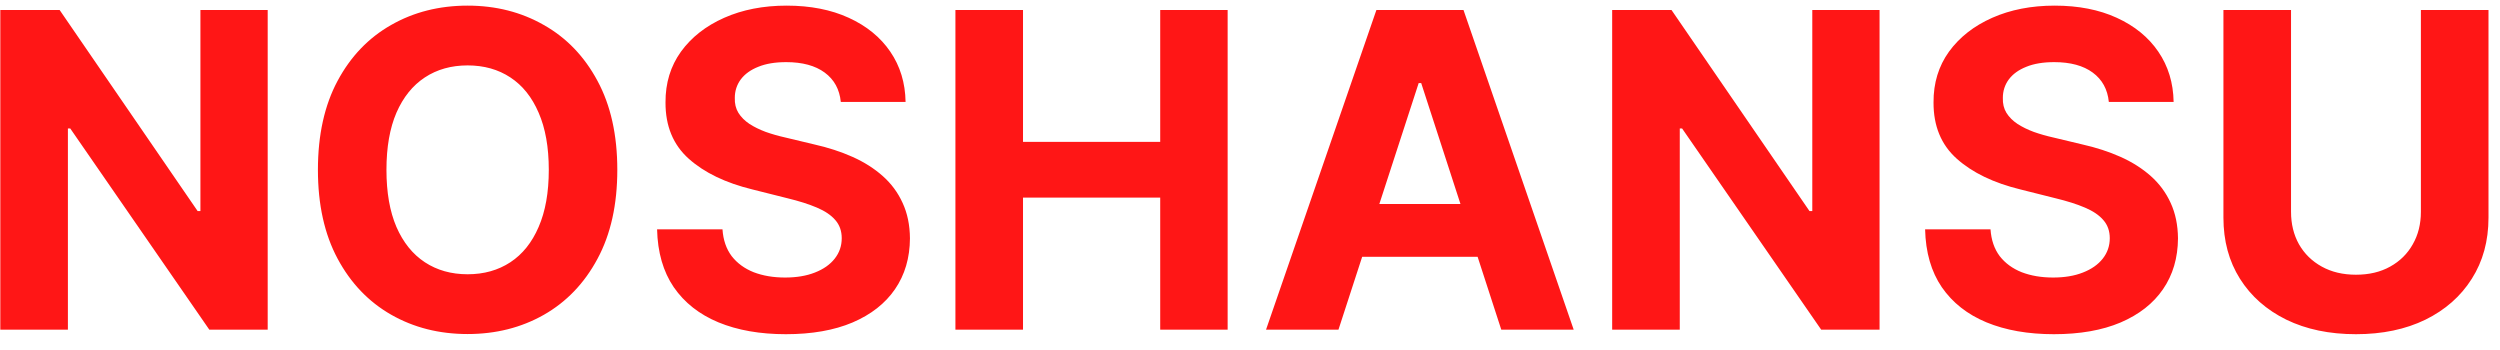 <svg width="143" height="20" viewBox="0 0 143 20" fill="none" xmlns="http://www.w3.org/2000/svg">
<g clip-path="url(#clip0_5712_3459)">
<path d="M15.312 0.572V18.857H11.973L4.018 7.348H3.884V18.857H0.018V0.572H3.411L11.304 12.072H11.464V0.572H15.312ZM35.31 9.714C35.31 11.708 34.932 13.405 34.176 14.804C33.426 16.203 32.403 17.271 31.105 18.009C29.813 18.741 28.361 19.107 26.748 19.107C25.123 19.107 23.665 18.738 22.373 18C21.081 17.262 20.06 16.194 19.31 14.795C18.56 13.396 18.185 11.703 18.185 9.714C18.185 7.72 18.56 6.024 19.31 4.625C20.06 3.226 21.081 2.161 22.373 1.429C23.665 0.691 25.123 0.322 26.748 0.322C28.361 0.322 29.813 0.691 31.105 1.429C32.403 2.161 33.426 3.226 34.176 4.625C34.932 6.024 35.31 7.72 35.31 9.714ZM31.391 9.714C31.391 8.423 31.197 7.333 30.81 6.447C30.429 5.56 29.891 4.887 29.194 4.429C28.498 3.97 27.682 3.741 26.748 3.741C25.813 3.741 24.998 3.97 24.301 4.429C23.605 4.887 23.063 5.56 22.676 6.447C22.295 7.333 22.105 8.423 22.105 9.714C22.105 11.006 22.295 12.095 22.676 12.982C23.063 13.869 23.605 14.542 24.301 15C24.998 15.458 25.813 15.688 26.748 15.688C27.682 15.688 28.498 15.458 29.194 15C29.891 14.542 30.429 13.869 30.81 12.982C31.197 12.095 31.391 11.006 31.391 9.714ZM48.094 5.83C48.022 5.11 47.716 4.551 47.174 4.152C46.633 3.753 45.897 3.554 44.969 3.554C44.338 3.554 43.805 3.643 43.371 3.822C42.936 3.994 42.603 4.235 42.37 4.545C42.144 4.854 42.031 5.205 42.031 5.598C42.019 5.926 42.088 6.211 42.237 6.455C42.391 6.7 42.603 6.911 42.87 7.089C43.138 7.262 43.448 7.414 43.799 7.545C44.15 7.67 44.525 7.777 44.924 7.866L46.567 8.259C47.365 8.438 48.097 8.676 48.763 8.973C49.43 9.271 50.007 9.637 50.495 10.072C50.984 10.506 51.362 11.018 51.629 11.607C51.903 12.197 52.043 12.872 52.049 13.634C52.043 14.753 51.757 15.723 51.192 16.545C50.632 17.36 49.823 17.994 48.763 18.447C47.71 18.893 46.439 19.116 44.951 19.116C43.475 19.116 42.189 18.89 41.094 18.438C40.005 17.985 39.153 17.316 38.54 16.429C37.933 15.536 37.615 14.432 37.585 13.116H41.326C41.367 13.729 41.543 14.241 41.853 14.652C42.168 15.057 42.588 15.363 43.112 15.572C43.641 15.774 44.24 15.875 44.906 15.875C45.561 15.875 46.129 15.78 46.612 15.589C47.1 15.399 47.478 15.134 47.745 14.795C48.013 14.455 48.147 14.066 48.147 13.625C48.147 13.214 48.025 12.869 47.781 12.589C47.543 12.31 47.192 12.072 46.728 11.875C46.269 11.679 45.707 11.5 45.04 11.339L43.049 10.839C41.508 10.464 40.29 9.878 39.397 9.08C38.505 8.283 38.061 7.208 38.067 5.857C38.061 4.75 38.356 3.783 38.951 2.955C39.552 2.128 40.377 1.482 41.424 1.018C42.472 0.554 43.662 0.322 44.995 0.322C46.353 0.322 47.537 0.554 48.549 1.018C49.567 1.482 50.359 2.128 50.924 2.955C51.49 3.783 51.781 4.741 51.799 5.83H48.094ZM54.65 18.857V0.572H58.516V8.116H66.364V0.572H70.221V18.857H66.364V11.304H58.516V18.857H54.65ZM76.56 18.857H72.417L78.73 0.572H83.712L90.015 18.857H85.873L81.292 4.75H81.149L76.56 18.857ZM76.301 11.67H86.087V14.688H76.301V11.67ZM107.511 0.572V18.857H104.172L96.216 7.348H96.083V18.857H92.216V0.572H95.61L103.502 12.072H103.663V0.572H107.511ZM120.625 5.83C120.554 5.11 120.247 4.551 119.705 4.152C119.164 3.753 118.428 3.554 117.5 3.554C116.869 3.554 116.336 3.643 115.901 3.822C115.467 3.994 115.134 4.235 114.902 4.545C114.676 4.854 114.563 5.205 114.563 5.598C114.551 5.926 114.619 6.211 114.768 6.455C114.922 6.7 115.134 6.911 115.402 7.089C115.67 7.262 115.979 7.414 116.331 7.545C116.682 7.67 117.056 7.777 117.456 7.866L119.099 8.259C119.896 8.438 120.628 8.676 121.295 8.973C121.961 9.271 122.538 9.637 123.027 10.072C123.515 10.506 123.893 11.018 124.161 11.607C124.434 12.197 124.574 12.872 124.581 13.634C124.574 14.753 124.289 15.723 123.723 16.545C123.164 17.36 122.354 17.994 121.295 18.447C120.241 18.893 118.97 19.116 117.482 19.116C116.006 19.116 114.721 18.89 113.625 18.438C112.535 17.985 111.685 17.316 111.072 16.429C110.464 15.536 110.146 14.432 110.116 13.116H113.857C113.899 13.729 114.075 14.241 114.384 14.652C114.699 15.057 115.119 15.363 115.643 15.572C116.173 15.774 116.771 15.875 117.438 15.875C118.092 15.875 118.661 15.78 119.143 15.589C119.631 15.399 120.009 15.134 120.277 14.795C120.544 14.455 120.679 14.066 120.679 13.625C120.679 13.214 120.557 12.869 120.312 12.589C120.074 12.31 119.723 12.072 119.259 11.875C118.801 11.679 118.238 11.5 117.571 11.339L115.58 10.839C114.039 10.464 112.822 9.878 111.929 9.08C111.036 8.283 110.592 7.208 110.598 5.857C110.592 4.75 110.887 3.783 111.482 2.955C112.084 2.128 112.908 1.482 113.955 1.018C115.003 0.554 116.194 0.322 117.527 0.322C118.884 0.322 120.068 0.554 121.08 1.018C122.098 1.482 122.89 2.128 123.455 2.955C124.021 3.783 124.313 4.741 124.331 5.83H120.625ZM138.475 0.572H142.342V12.447C142.342 13.78 142.023 14.947 141.386 15.947C140.755 16.947 139.871 17.726 138.734 18.286C137.597 18.839 136.273 19.116 134.761 19.116C133.243 19.116 131.916 18.839 130.779 18.286C129.642 17.726 128.758 16.947 128.127 15.947C127.496 14.947 127.18 13.78 127.18 12.447V0.572H131.047V12.116C131.047 12.813 131.199 13.432 131.502 13.973C131.811 14.515 132.246 14.941 132.806 15.25C133.366 15.56 134.017 15.714 134.761 15.714C135.511 15.714 136.163 15.56 136.717 15.25C137.276 14.941 137.707 14.515 138.011 13.973C138.321 13.432 138.475 12.813 138.475 12.116V0.572Z" fill="#FF1616"/>
</g>
<defs>
<clipPath id="clip0_5712_3459">
<rect width="143" height="19.643" fill="white"/>
</clipPath>
</defs>
</svg>
